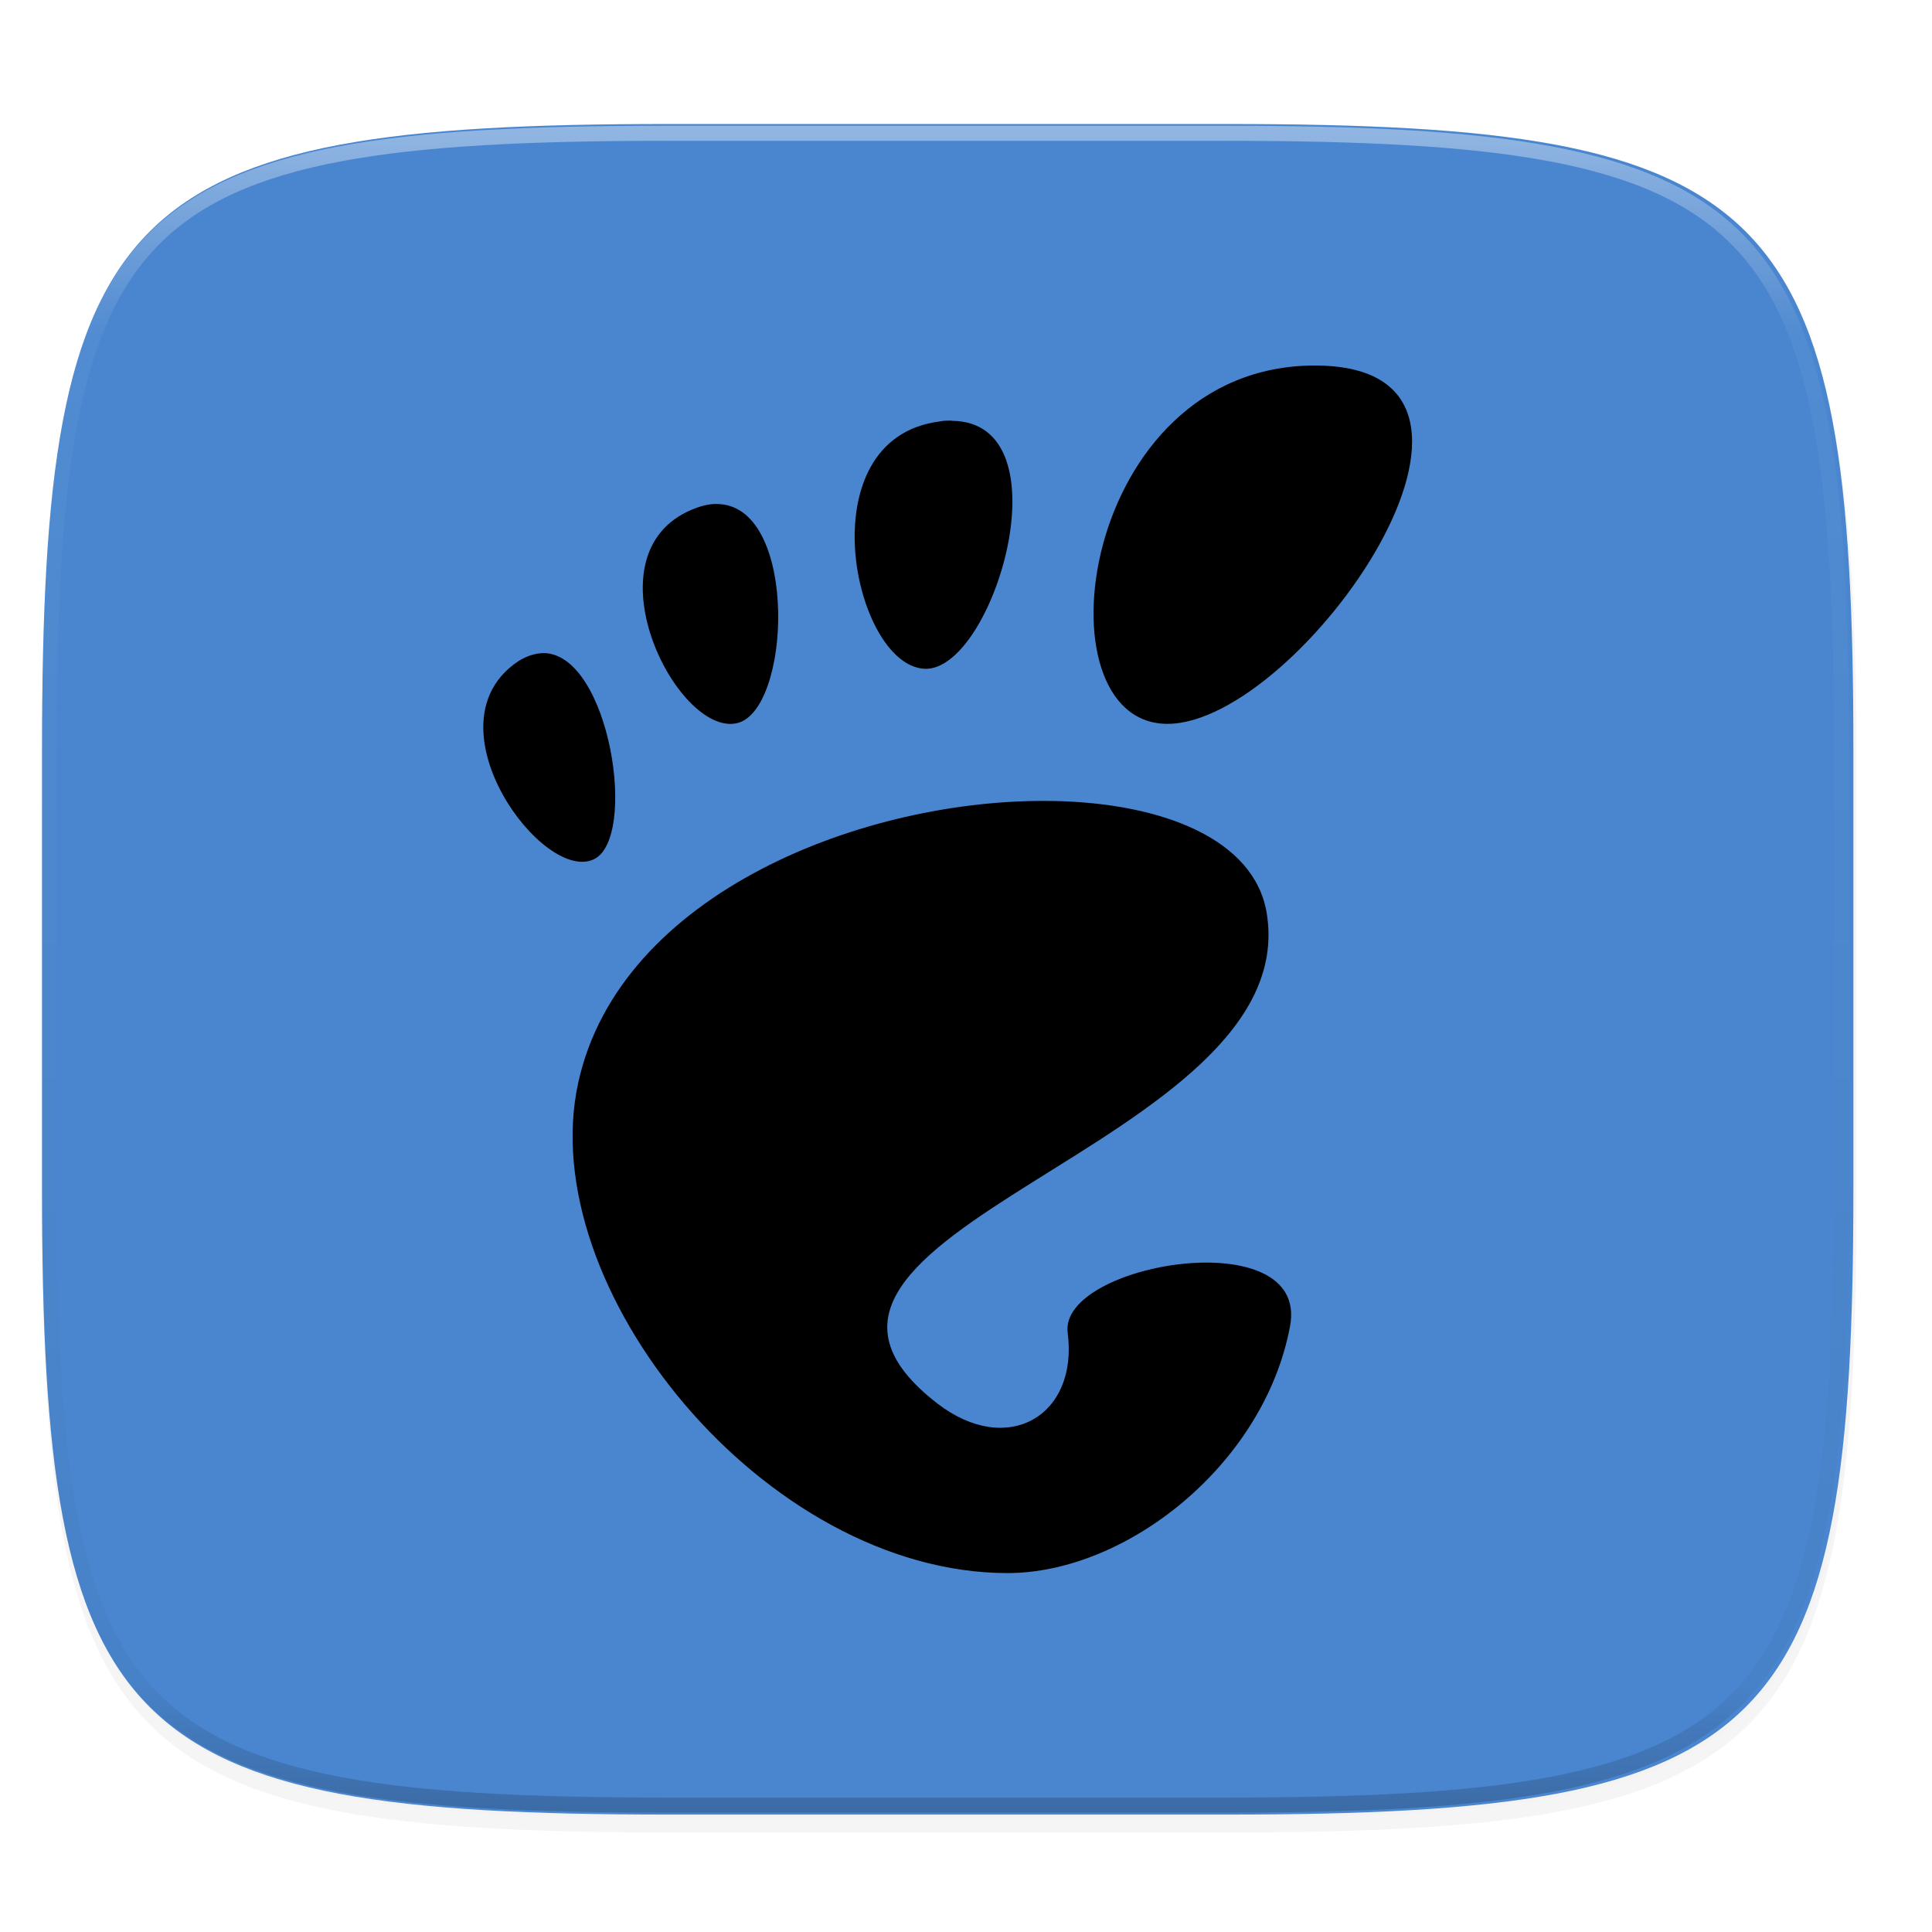 <svg width="256" height="256" version="1.1" viewBox="0 0 67.73 67.73" xmlns="http://www.w3.org/2000/svg" xmlns:xlink="http://www.w3.org/1999/xlink">
 <defs>
  <linearGradient id="linearGradient1108" x1="296" x2="296" y1="-212" y2="236" gradientUnits="userSpaceOnUse">
   <stop style="stop-color:#ffffff" offset="0"/>
   <stop style="stop-color:#ffffff;stop-opacity:.098" offset=".125"/>
   <stop style="stop-color:#000000;stop-opacity:.098" offset=".925"/>
   <stop style="stop-color:#000000;stop-opacity:.498" offset="1"/>
  </linearGradient>
  <clipPath id="clipPath1082-3-1">
   <path d="M 361.938,-212 C 507.235,-212 528,-191.287 528,-46.125 V 70.125 C 528,215.286 507.235,236 361.938,236 H 214.062 C 68.765,236 48,215.286 48,70.125 V -46.125 C 48,-191.287 68.765,-212 214.062,-212 Z" style="fill:#8c59d9"/>
  </clipPath>
  <filter id="filter4569" x="-.01" y="-.01" width="1.023" height="1.025" style="color-interpolation-filters:sRGB">
   <feGaussianBlur stdDeviation="1.16"/>
  </filter>
  <filter id="filter958" x="-.02" y="-.03" width="1.046" height="1.05" style="color-interpolation-filters:sRGB">
   <feGaussianBlur stdDeviation="2.32"/>
  </filter>
 </defs>
 <g transform="translate(0,-229.267)">
  <path transform="matrix(.265 0 0 .265 -1.8735229e-8 232.67)" d="m162.537 5.568c72.649 0 83.031 10.357 83.031 82.938v58.125c0 72.581-10.383 82.938-83.031 82.938h-73.937c-72.649 0-83.031-10.357-83.031-82.938v-58.125c0-72.581 10.383-82.938 83.031-82.938z" style="filter:url(#filter958);opacity:.2"/>
  <path transform="matrix(.265 0 0 .265 -1.8735229e-8 232.67)" d="m162.537 3.568c72.649 0 83.031 10.357 83.031 82.938v58.125c0 72.581-10.383 82.938-83.031 82.938h-73.937c-72.649 0-83.031-10.357-83.031-82.938v-58.125c0-72.581 10.383-82.938 83.031-82.938z" style="filter:url(#filter4569);opacity:.1"/>
  <path d="m43.005 233.614c19.222 0 21.969 2.74 21.969 21.944v15.379c-2e-6 19.204-2.747 21.944-21.969 21.944h-19.563c-19.222 0-21.969-2.74-21.969-21.944l-1e-6 -15.379c0-19.204 2.747-21.944 21.969-21.944z" style="fill:#4a86cf"/>
  <path transform="matrix(.132 0 0 .132 -4.877 261.66)" d="M 361.938,-212 C 507.235,-212 528,-191.287 528,-46.125 V 70.125 C 528,215.286 507.235,236 361.938,236 H 214.062 C 68.765,236 48,215.286 48,70.125 V -46.125 C 48,-191.287 68.765,-212 214.062,-212 Z" clip-path="url(#clipPath1082-3-1)" style="fill:none;opacity:.4;stroke-linecap:round;stroke-linejoin:round;stroke-width:8;stroke:url(#linearGradient1108)"/>
  <path class="ColorScheme-Text" d="m46.094 242.081c-8.269 0-9.82 12.562-5.168 12.562 4.65 0 13.437-12.562 5.168-12.562zm-12.733 1.931c-0.13-6.1e-4 -0.273-6.9e-4 -0.419 0.03-4.686 0.592-3.038 8.522-0.543 8.67 2.415 0.145 5.056-8.68 0.957-8.693zm-8.126 2.929c-0.287-0.03-0.603 0.038-0.957 0.183-3.766 1.546-0.573 7.93 1.536 7.5 1.914-0.389 2.189-7.504-0.579-7.684zm-6.148 5.221c-0.327 0-0.679 0.102-1.057 0.384-3.015 2.25 1.014 7.688 2.788 6.845 1.552-0.738 0.562-7.146-1.73-7.229zm17.806 5.185c-6.532-0.112-15.149 3.203-16.619 9.863-1.591 7.205 6.552 17.204 15.048 17.204 4.18 0 9.002-3.821 9.904-8.658 0.689-3.688-8.111-2.21-7.796 0.23 0.379 2.926-2.117 4.372-4.565 2.486-7.794-6.004 12.906-9.002 11.54-17.204-0.425-2.553-3.593-3.854-7.512-3.922z" style="clip-rule:evenodd;fill-rule:evenodd;image-rendering:optimizeQuality;shape-rendering:geometricPrecision"/>
 </g>
</svg>
